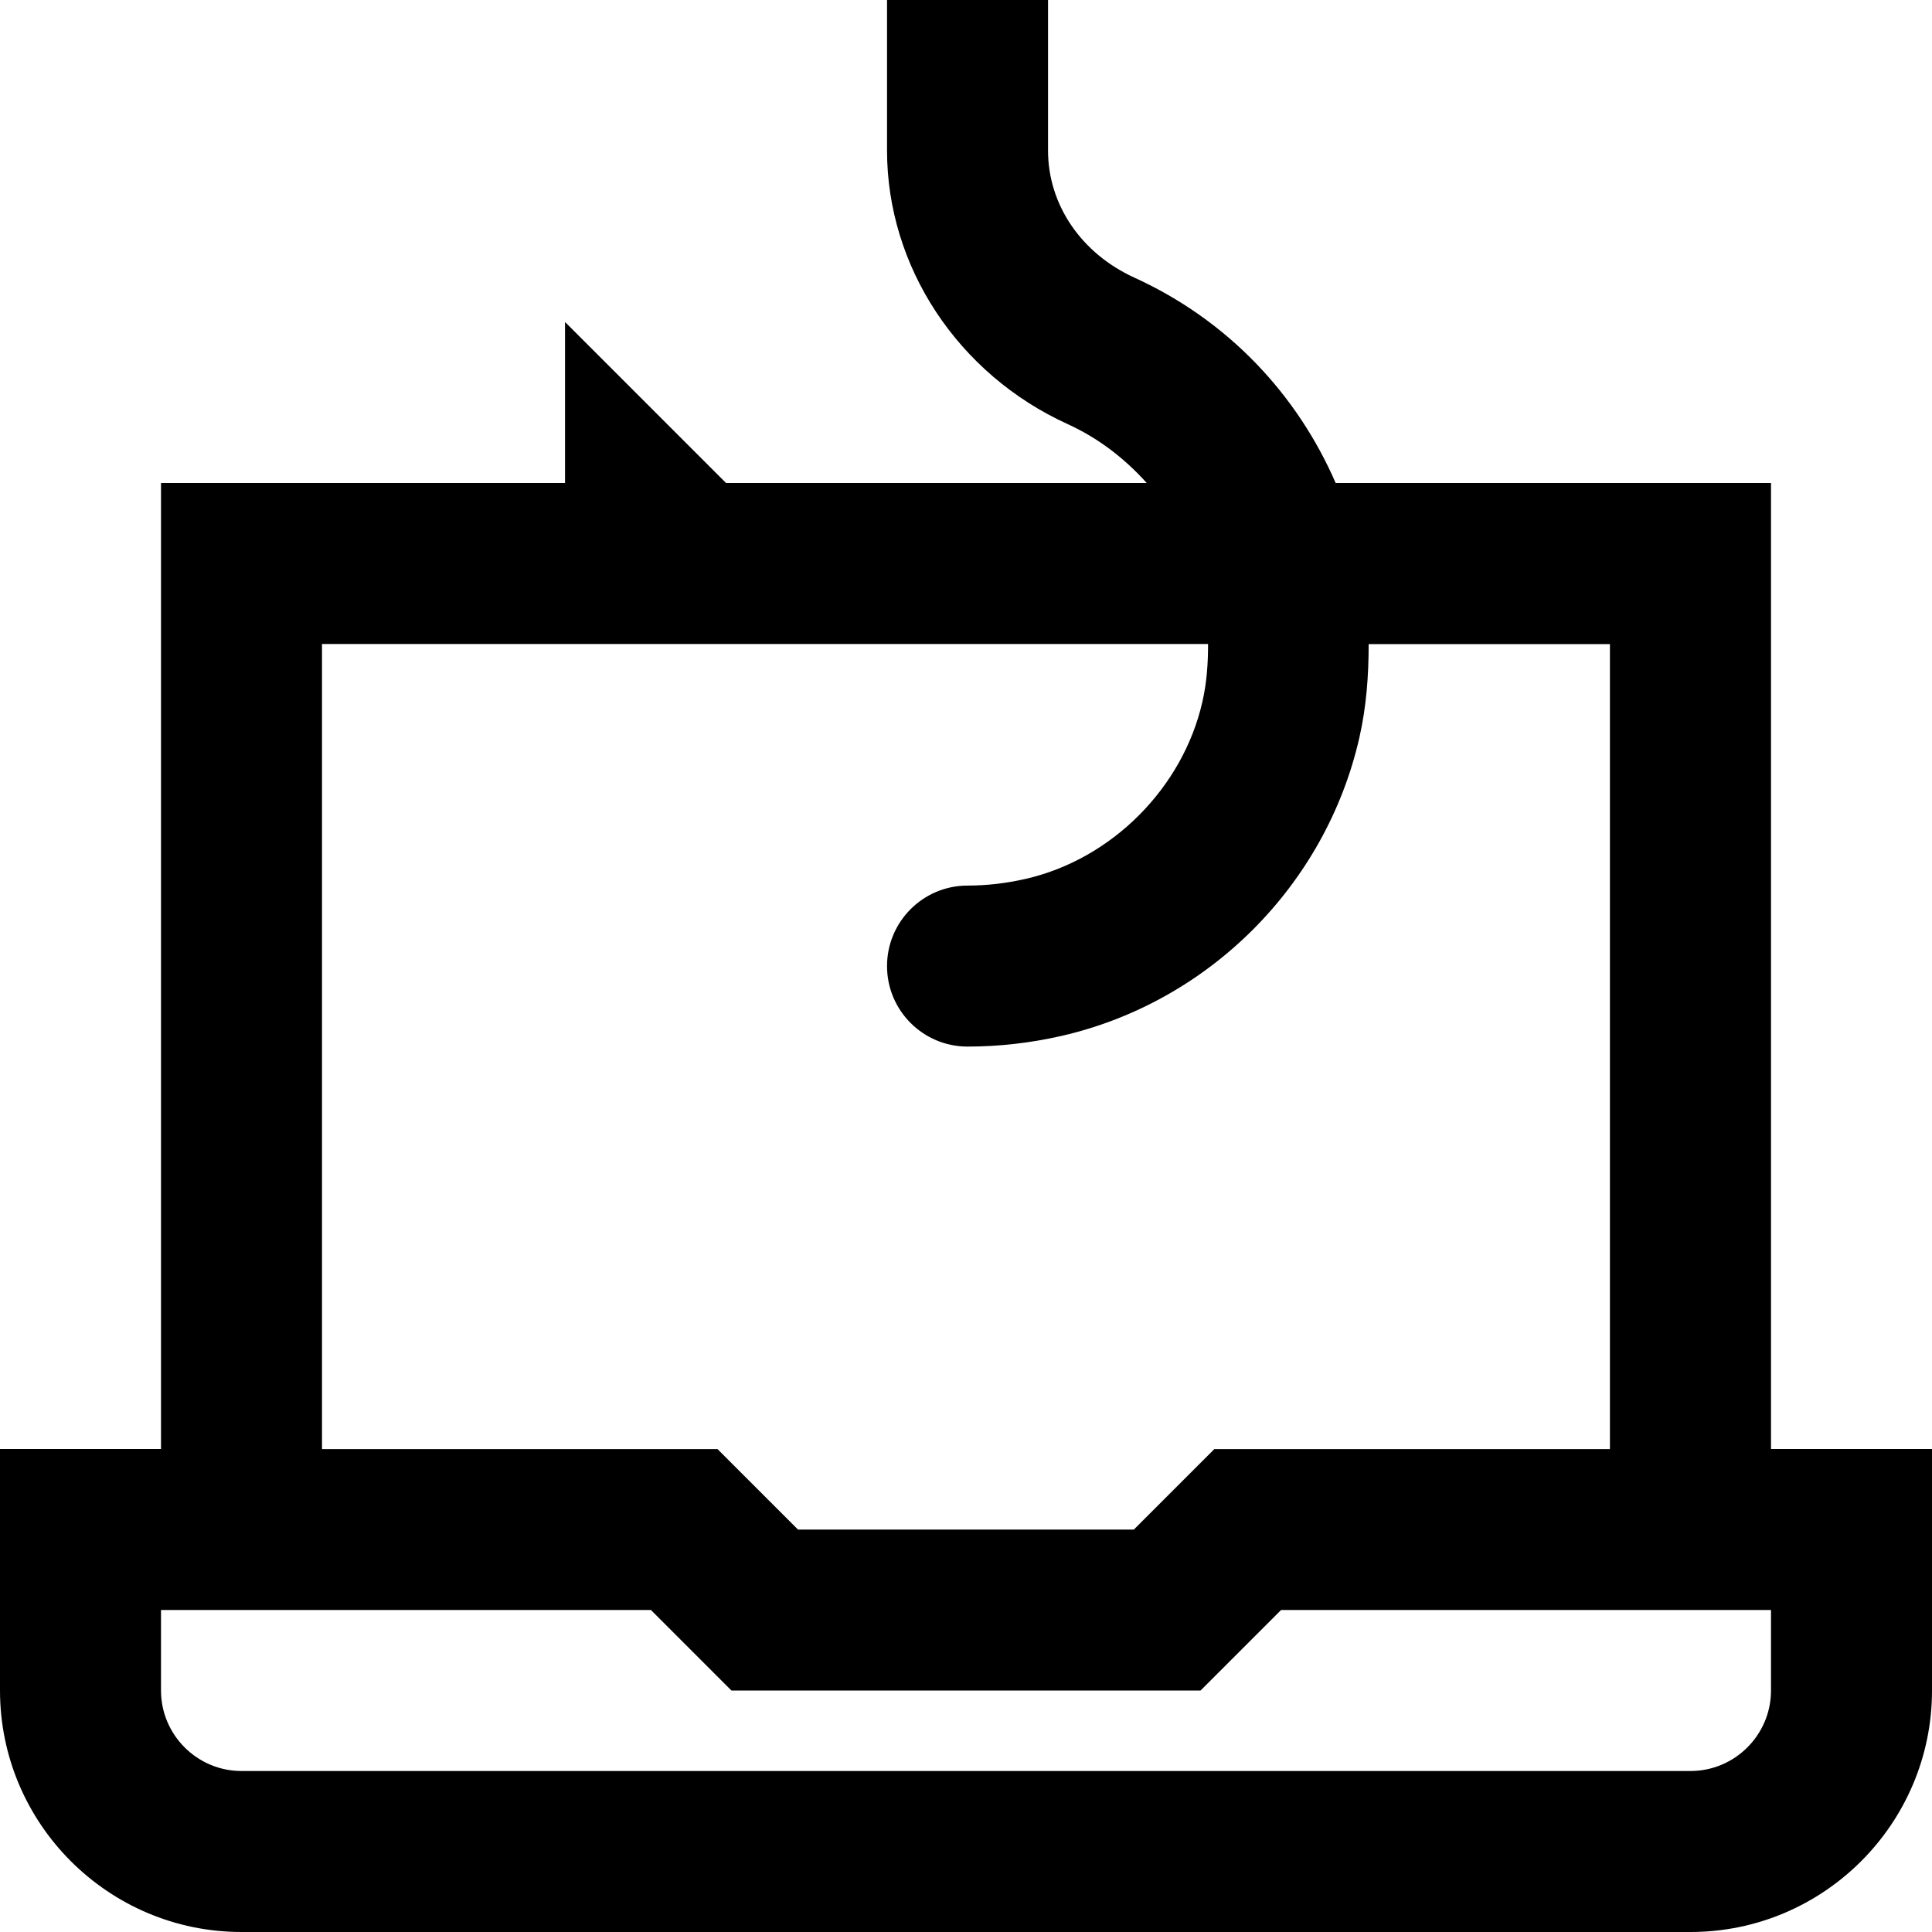 <svg id="Layer_1" viewBox="0 0 24 24" xmlns="http://www.w3.org/2000/svg" data-name="Layer 1"><path d="m22 18v-12h-5.408c-.477-1.098-1.335-2.02-2.5-2.551-.662-.302-1.073-.907-1.073-1.58v-1.869h-2v1.869c0 1.444.88 2.778 2.243 3.399.388.177.714.432.983.732h-5.226l-2-2v2h-5.019v12h-2v3c0 1.654 1.346 3 3 3h18c1.654 0 3-1.346 3-3v-3zm-18-10h11.007c0 .237-.015.478-.071.72-.244 1.07-1.127 1.954-2.196 2.198-.241.055-.483.083-.721.083-.552 0-1 .448-1 1s.448 1 1 1 0 0 0 0c.387 0 .779-.044 1.165-.132 1.831-.418 3.284-1.872 3.702-3.703.089-.392.116-.78.116-1.165h2.997v10h-4.914l-1 1h-4.172l-1-1h-4.913zm18 13c0 .551-.449 1-1 1h-18c-.551 0-1-.449-1-1v-1h6.086l1 1h5.828l1-1h6.086z"/></svg>